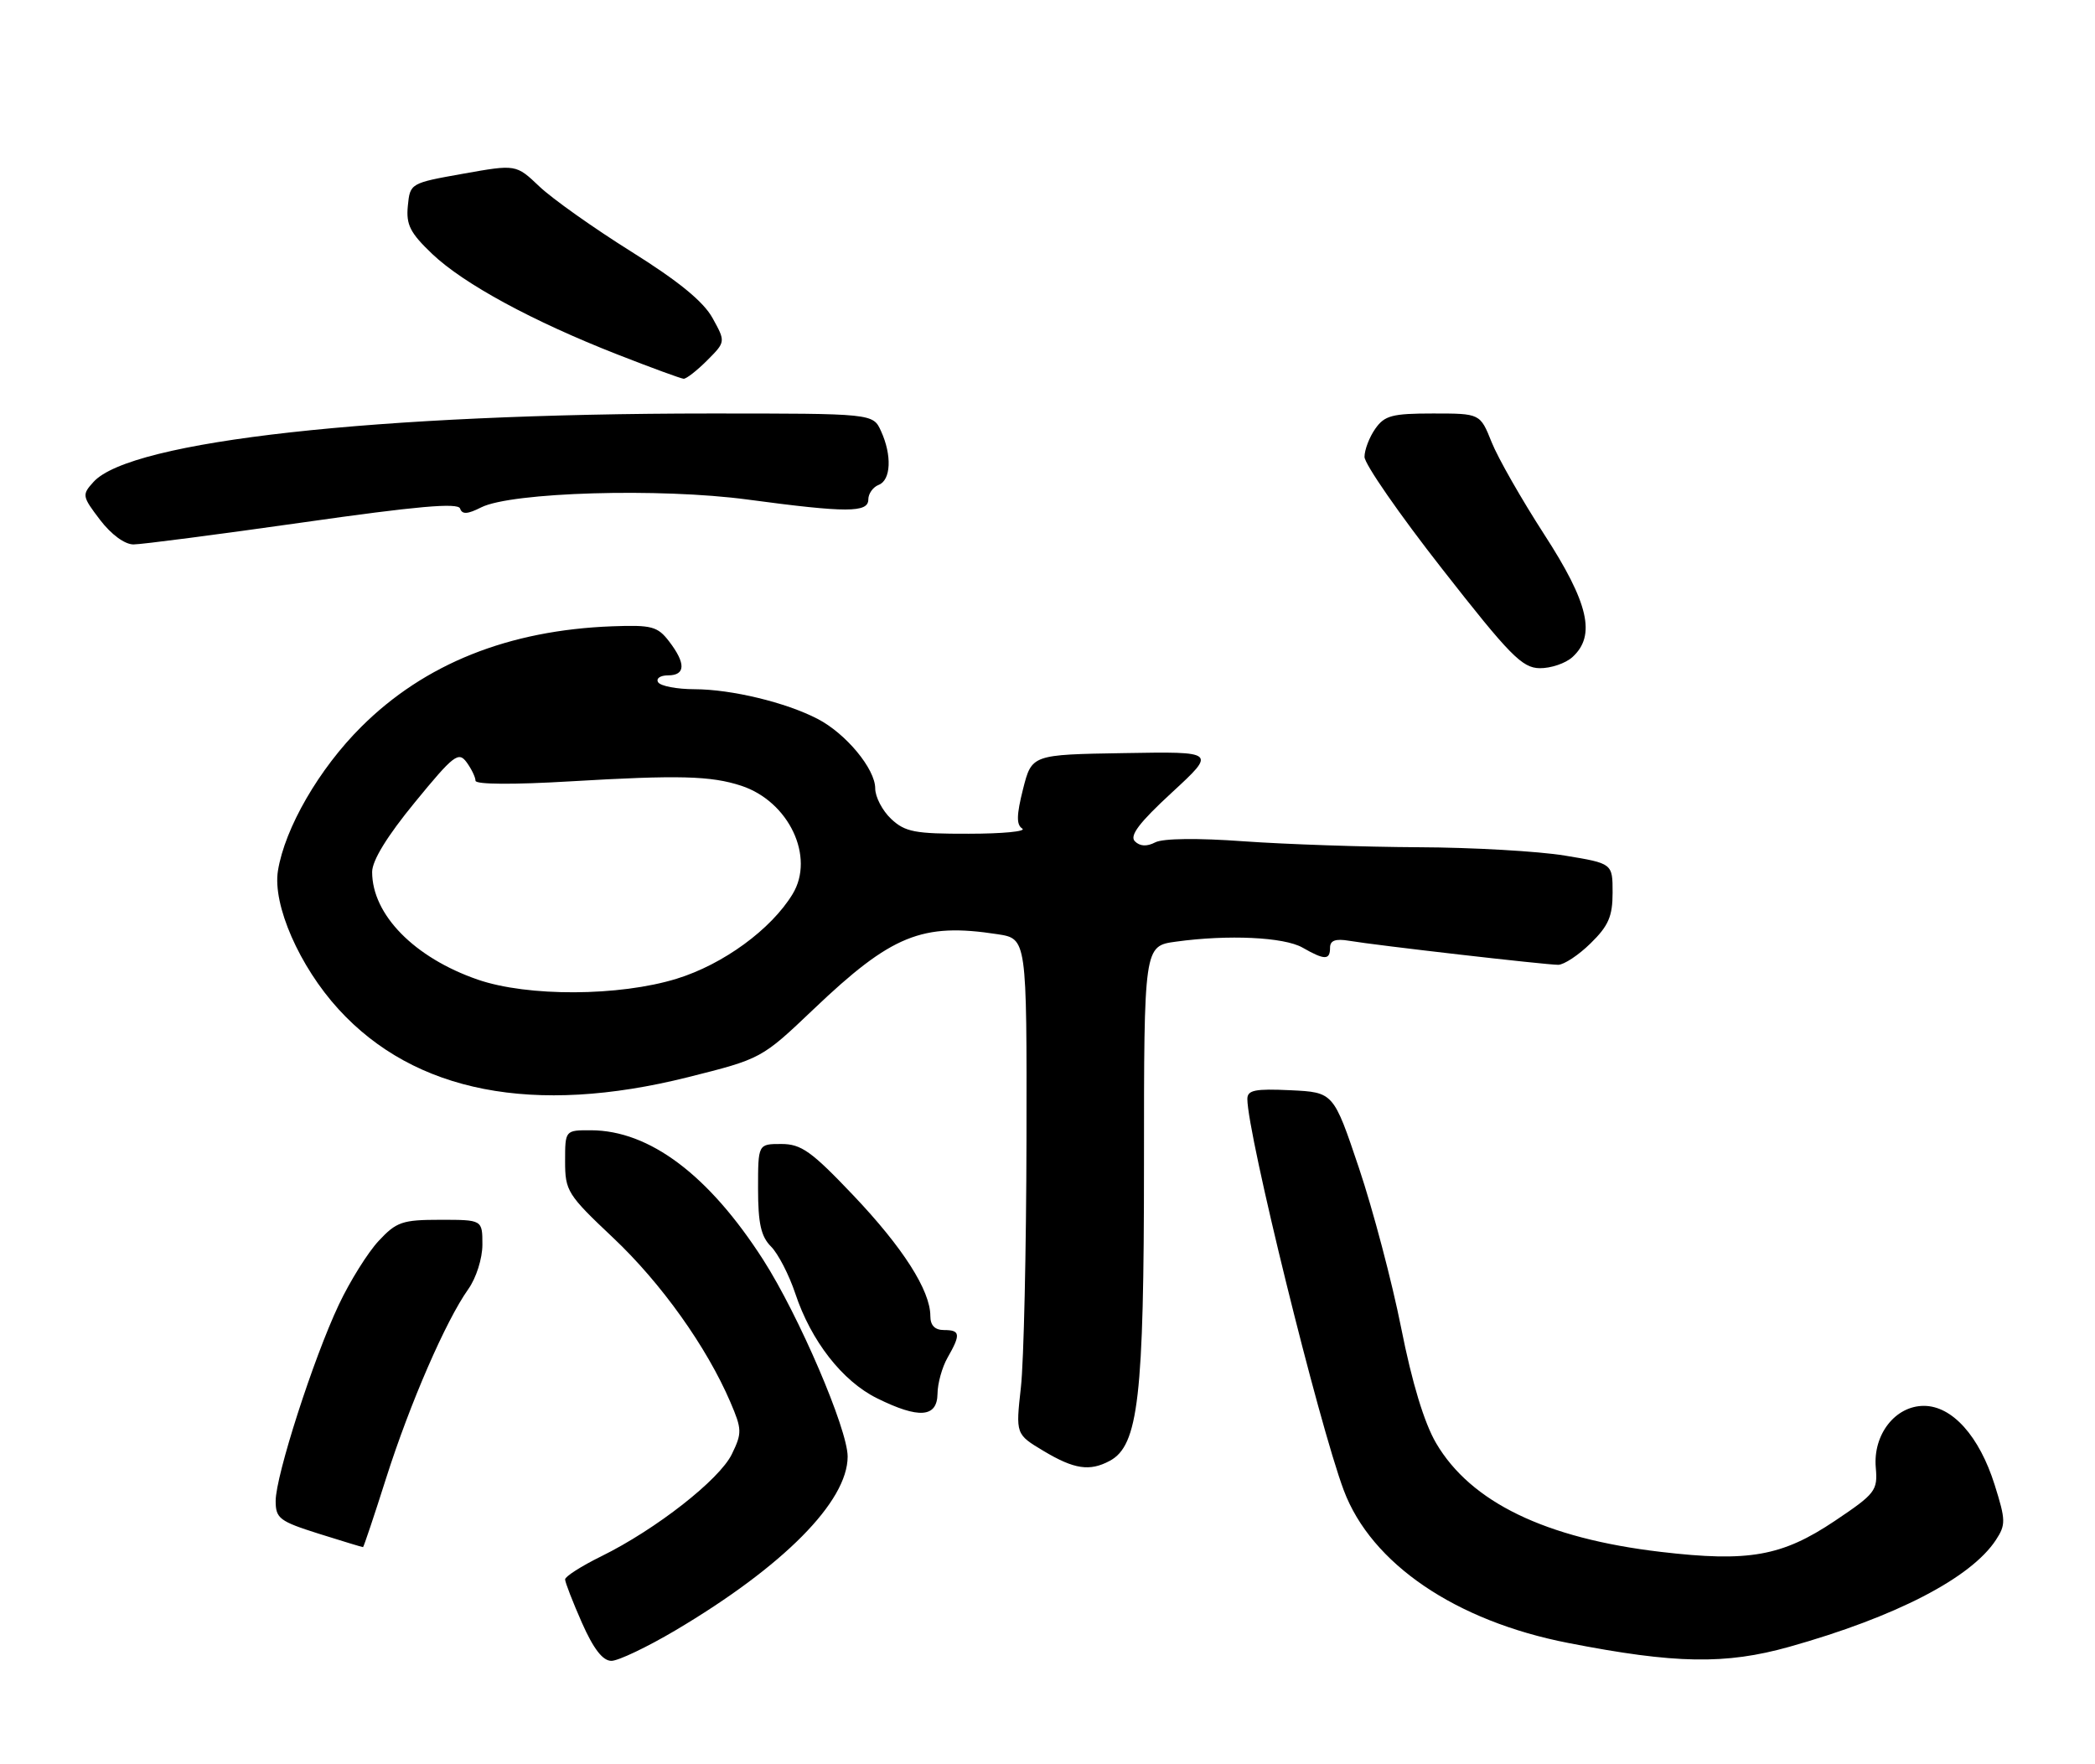 <?xml version="1.0" encoding="UTF-8" standalone="no"?>
<!DOCTYPE svg PUBLIC "-//W3C//DTD SVG 1.1//EN" "http://www.w3.org/Graphics/SVG/1.1/DTD/svg11.dtd" >
<svg xmlns="http://www.w3.org/2000/svg" xmlns:xlink="http://www.w3.org/1999/xlink" version="1.1" viewBox="0 0 304 256">
 <g >
 <path fill="currentColor"
d=" M 98.02 236.57 C 113.69 227.28 123.00 217.88 123.00 211.35 C 123.00 207.38 115.90 190.84 110.75 182.81 C 102.86 170.51 94.25 164.03 85.75 164.01 C 82.00 164.00 82.00 164.00 82.00 168.52 C 82.00 172.81 82.34 173.36 88.97 179.61 C 95.94 186.18 102.55 195.45 105.98 203.45 C 107.67 207.40 107.69 207.94 106.20 211.00 C 104.41 214.70 95.19 221.92 87.25 225.83 C 84.36 227.25 82.00 228.76 82.00 229.18 C 82.00 229.60 83.10 232.43 84.44 235.47 C 86.12 239.26 87.46 241.00 88.72 241.00 C 89.72 241.00 93.91 239.00 98.02 236.57 Z  M 259.65 238.96 C 275.09 234.62 286.00 228.98 289.62 223.46 C 291.07 221.25 291.05 220.58 289.44 215.46 C 287.22 208.40 283.28 204.00 279.17 204.00 C 275.02 204.00 271.77 208.16 272.19 212.96 C 272.48 216.30 272.15 216.73 266.25 220.69 C 258.58 225.83 253.76 226.69 241.00 225.19 C 224.24 223.22 213.42 217.98 208.39 209.41 C 206.66 206.45 204.90 200.66 203.32 192.69 C 201.99 185.99 199.23 175.55 197.20 169.50 C 193.50 158.50 193.50 158.50 187.25 158.20 C 182.12 157.96 181.00 158.18 181.00 159.47 C 181.00 164.52 191.34 206.50 194.99 216.25 C 198.98 226.90 211.22 235.23 227.59 238.41 C 243.10 241.44 250.38 241.56 259.65 238.96 Z  M 56.03 214.49 C 59.50 203.60 64.70 191.64 67.94 187.08 C 69.10 185.45 70.00 182.62 70.00 180.60 C 70.00 177.00 70.00 177.00 63.90 177.00 C 58.39 177.00 57.53 177.29 54.95 180.06 C 53.38 181.74 50.78 185.90 49.17 189.31 C 45.47 197.14 40.00 214.15 40.00 217.80 C 40.00 220.33 40.56 220.75 46.25 222.55 C 49.69 223.63 52.58 224.51 52.68 224.50 C 52.77 224.49 54.29 219.98 56.03 214.49 Z  M 161.03 211.98 C 165.19 209.76 166.00 202.77 166.00 168.95 C 166.00 137.27 166.00 137.27 170.64 136.64 C 178.24 135.59 186.33 135.98 189.00 137.50 C 192.21 139.34 193.00 139.34 193.00 137.52 C 193.00 136.47 193.78 136.18 195.75 136.51 C 199.63 137.17 224.27 140.00 226.10 140.00 C 226.94 140.00 229.06 138.60 230.81 136.88 C 233.40 134.35 234.00 132.97 234.00 129.53 C 234.00 125.29 234.00 125.29 227.06 124.15 C 223.24 123.52 213.68 122.97 205.81 122.94 C 197.94 122.90 186.55 122.51 180.50 122.08 C 173.81 121.59 168.77 121.65 167.64 122.23 C 166.41 122.87 165.41 122.81 164.68 122.08 C 163.87 121.27 165.31 119.37 170.04 115.01 C 176.50 109.05 176.50 109.05 163.11 109.28 C 149.72 109.50 149.72 109.50 148.45 114.50 C 147.50 118.27 147.47 119.68 148.34 120.23 C 148.98 120.64 145.48 120.98 140.56 120.98 C 132.75 121.00 131.34 120.73 129.31 118.83 C 128.04 117.63 127.00 115.64 127.00 114.40 C 127.00 111.57 122.74 106.43 118.63 104.31 C 114.02 101.92 106.15 100.03 100.81 100.01 C 98.23 100.01 95.84 99.55 95.50 99.00 C 95.16 98.45 95.81 98.00 96.94 98.00 C 99.49 98.00 99.54 96.26 97.09 93.07 C 95.42 90.89 94.56 90.67 88.86 90.88 C 73.80 91.44 61.60 96.32 52.43 105.46 C 46.31 111.54 41.33 120.15 40.33 126.36 C 39.54 131.30 43.45 140.24 49.13 146.45 C 60.18 158.54 77.46 161.90 99.78 156.32 C 110.50 153.63 110.50 153.63 118.07 146.43 C 129.38 135.66 133.79 133.87 144.75 135.56 C 149.00 136.21 149.00 136.21 148.95 165.36 C 148.92 181.38 148.56 197.56 148.14 201.31 C 147.38 208.12 147.38 208.12 151.44 210.55 C 155.87 213.20 158.12 213.54 161.03 211.98 Z  M 136.04 202.25 C 136.05 200.74 136.71 198.38 137.50 197.00 C 139.43 193.63 139.35 193.00 137.00 193.00 C 135.65 193.00 135.00 192.33 135.00 190.96 C 135.00 187.26 131.02 181.03 123.83 173.46 C 117.75 167.06 116.27 166.00 113.37 166.00 C 110.00 166.00 110.00 166.00 110.00 172.50 C 110.00 177.53 110.43 179.43 111.88 180.88 C 112.91 181.91 114.50 184.99 115.41 187.72 C 117.69 194.58 122.24 200.42 127.27 202.90 C 133.33 205.90 135.99 205.71 136.04 202.25 Z  M 228.17 95.35 C 231.62 92.22 230.53 87.50 224.06 77.52 C 220.80 72.47 217.37 66.47 216.45 64.17 C 214.78 60.00 214.78 60.00 207.95 60.00 C 202.02 60.00 200.91 60.29 199.56 62.22 C 198.70 63.44 198.00 65.28 198.00 66.30 C 198.00 67.32 203.06 74.63 209.25 82.53 C 219.09 95.11 220.87 96.92 223.42 96.96 C 225.03 96.98 227.17 96.26 228.17 95.35 Z  M 43.93 75.81 C 60.46 73.45 66.47 72.92 66.76 73.79 C 67.06 74.67 67.83 74.63 69.83 73.62 C 74.20 71.42 95.79 70.78 108.50 72.49 C 122.90 74.42 126.00 74.41 126.00 72.47 C 126.00 71.63 126.68 70.68 127.50 70.36 C 129.29 69.67 129.45 66.07 127.84 62.55 C 126.68 60.00 126.68 60.00 103.09 60.00 C 54.68 60.01 18.95 63.97 13.57 69.93 C 11.87 71.80 11.91 72.01 14.52 75.44 C 16.14 77.56 18.10 79.00 19.37 79.00 C 20.54 79.00 31.60 77.56 43.93 75.81 Z  M 102.61 52.30 C 105.30 49.60 105.30 49.60 103.40 46.16 C 102.08 43.76 98.46 40.80 91.57 36.49 C 86.11 33.07 80.13 28.83 78.27 27.06 C 74.88 23.84 74.88 23.84 67.19 25.21 C 59.54 26.57 59.50 26.60 59.18 29.88 C 58.91 32.62 59.52 33.80 62.73 36.86 C 67.30 41.20 77.29 46.62 89.63 51.45 C 94.51 53.36 98.82 54.94 99.20 54.96 C 99.59 54.98 101.12 53.79 102.61 52.30 Z  M 69.33 142.15 C 60.13 138.97 54.00 132.73 54.00 126.53 C 54.00 124.87 56.18 121.32 60.21 116.41 C 65.83 109.55 66.53 109.01 67.71 110.61 C 68.42 111.59 69.00 112.79 69.00 113.29 C 69.00 113.84 74.54 113.87 82.75 113.38 C 98.49 112.45 103.15 112.57 107.57 114.02 C 114.48 116.30 118.29 124.35 115.01 129.74 C 111.90 134.86 104.94 139.94 98.19 142.02 C 89.87 144.59 76.57 144.65 69.33 142.15 Z "/>
</g>
</svg>
